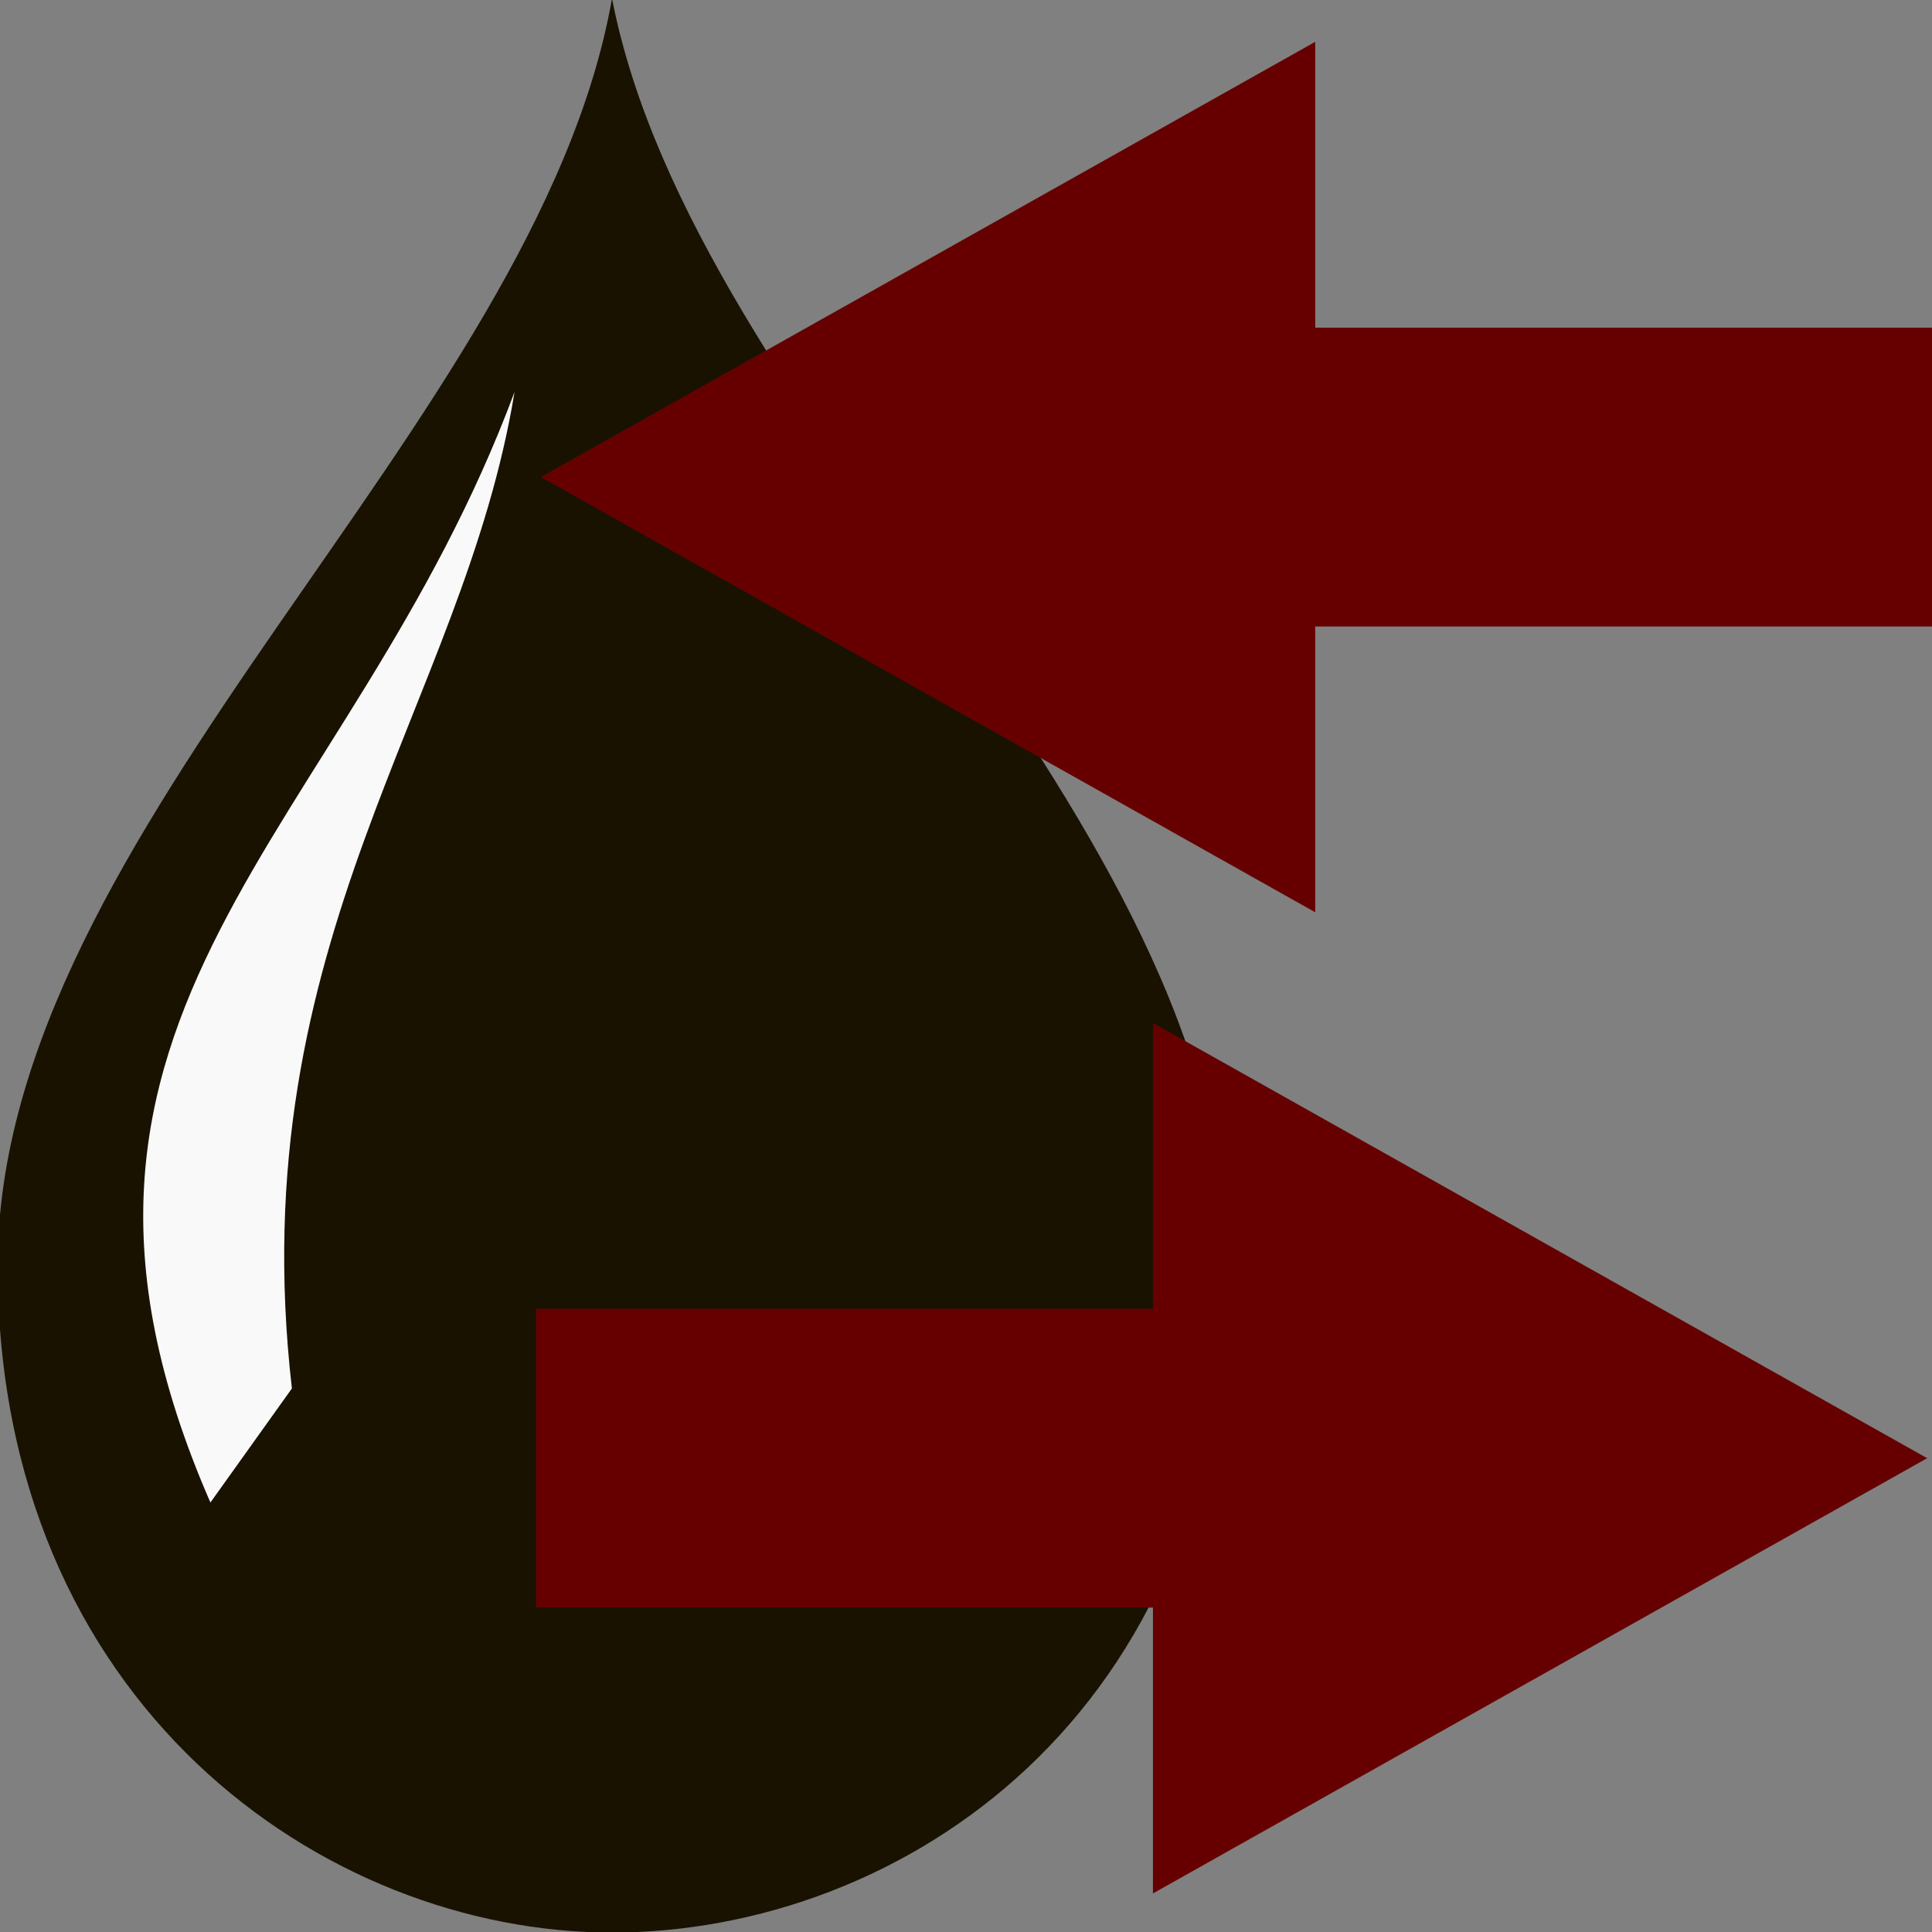 <?xml version="1.0" encoding="UTF-8" standalone="no"?>
<!-- Created with Inkscape (http://www.inkscape.org/) -->

<svg
   xmlns:dc="http://purl.org/dc/elements/1.1/"
   xmlns:cc="http://creativecommons.org/ns#"
   xmlns:rdf="http://www.w3.org/1999/02/22-rdf-syntax-ns#"
   xmlns:svg="http://www.w3.org/2000/svg"
   xmlns="http://www.w3.org/2000/svg"
   xmlns:sodipodi="http://sodipodi.sourceforge.net/DTD/sodipodi-0.dtd"
   xmlns:inkscape="http://www.inkscape.org/namespaces/inkscape"
   version="1.0"
   width="25"
   height="25"
   id="svg3336"
   inkscape:version="0.92.3 (2405546, 2018-03-11)"
   sodipodi:docname="HydraulicInterfaceC.svg">
  <rect width="100%" height="100%" fill="#808080" stroke="none"/>
  <sodipodi:namedview
     pagecolor="#ffffff"
     bordercolor="#666666"
     borderopacity="1"
     objecttolerance="10"
     gridtolerance="10"
     guidetolerance="10"
     inkscape:pageopacity="0"
     inkscape:pageshadow="2"
     inkscape:window-width="1680"
     inkscape:window-height="986"
     id="namedview11"
     showgrid="false"
     inkscape:zoom="16"
     inkscape:cx="11.85343"
     inkscape:cy="16.840095"
     inkscape:window-x="0"
     inkscape:window-y="27"
     inkscape:window-maximized="1"
     inkscape:current-layer="svg3336" />
  <defs
     id="defs3338">
    <marker
       refX="0"
       refY="0"
       orient="auto"
       id="TriangleOutL"
       style="overflow:visible">
      <path
         d="m 5.77,0 -8.65,5 0,-10 8.65,5 z"
         transform="scale(0.8,0.8)"
         id="path8118"
         style="fill-rule:evenodd;stroke:#000000;stroke-width:1pt;marker-start:none" />
    </marker>
  </defs>
  <path
     sodipodi:type="arc"
     style="fill:#ffffff;fill-opacity:1;fill-rule:nonzero;stroke:none;stroke-width:10;stroke-linecap:square;stroke-linejoin:miter;stroke-miterlimit:4;stroke-opacity:1;stroke-dasharray:none;stroke-dashoffset:0"
     id="path3801"
     sodipodi:cx="-17.5"
     sodipodi:cy="5.4999981"
     sodipodi:rx="1.875"
     sodipodi:ry="10"
     d="m -15.625,5.5 a 1.875,10 0 1 1 -3.75,0 1.875,10 0 1 1 3.75,0 z" />
  <g
     id="g3297"
     transform="matrix(-1.25,0,0,1.25,53.539,4.424)">
    <g
       transform="matrix(0.318,0,0,0.318,20.556,11.232)"
       id="g3292">
      <path
         style="fill:#191200;fill-opacity:1;stroke:none;stroke-width:0.189;stroke-linecap:butt;stroke-linejoin:miter;stroke-miterlimit:4;stroke-dasharray:none;stroke-opacity:1"
         d="m 50.125,-46.5 c -2.7,13.838 -20,26.582 -20,41.25 0,14.668 10.613,21.711 20,21.711 9.387,0 20,-7.453 20,-21.711 0,-14.258 -17.557,-27.39 -20,-41.25 z"
         id="path3263"
         inkscape:connector-curvature="0"
         sodipodi:nodetypes="czzzc" />
      <path
         style="fill:#ffffff;fill-opacity:0.976;stroke:none;stroke-width:1.002;stroke-linecap:butt;stroke-linejoin:miter;stroke-miterlimit:4;stroke-dasharray:none;stroke-opacity:1"
         d="m 53.298,-33.69 c 1.679,10.253 8.927,17.766 7.248,32.439 l 2.652,3.712 C 70.18,-13.537 58.69,-19.194 53.298,-33.69 Z"
         id="path3288"
         inkscape:connector-curvature="0"
         sodipodi:nodetypes="cccc" />
    </g>
  </g>
  <path
     style="fill:#660000;fill-opacity:1;stroke:#660000;stroke-width:1.5;stroke-linecap:butt;stroke-linejoin:miter;stroke-miterlimit:4;stroke-dasharray:none;stroke-opacity:1"
     d="m 7.687,17.685 h 7.982 v -3.166 l 7.738,4.35 -7.738,4.35 v -3.167 H 7.687 Z"
     id="path2984"
     inkscape:connector-curvature="0"
     sodipodi:nodetypes="cccccccc" />
  <path
     style="fill:#660000;fill-opacity:1;stroke:#660000;stroke-width:1.5;stroke-linecap:butt;stroke-linejoin:miter;stroke-miterlimit:4;stroke-dasharray:none;stroke-opacity:1"
     d="m 24.25,4.99 h -7.981 v -3.167 L 8.53,6.173 16.269,10.523 V 7.357 h 7.981 z"
     id="path2984-7"
     inkscape:connector-curvature="0"
     sodipodi:nodetypes="cccccccc" />
</svg>
